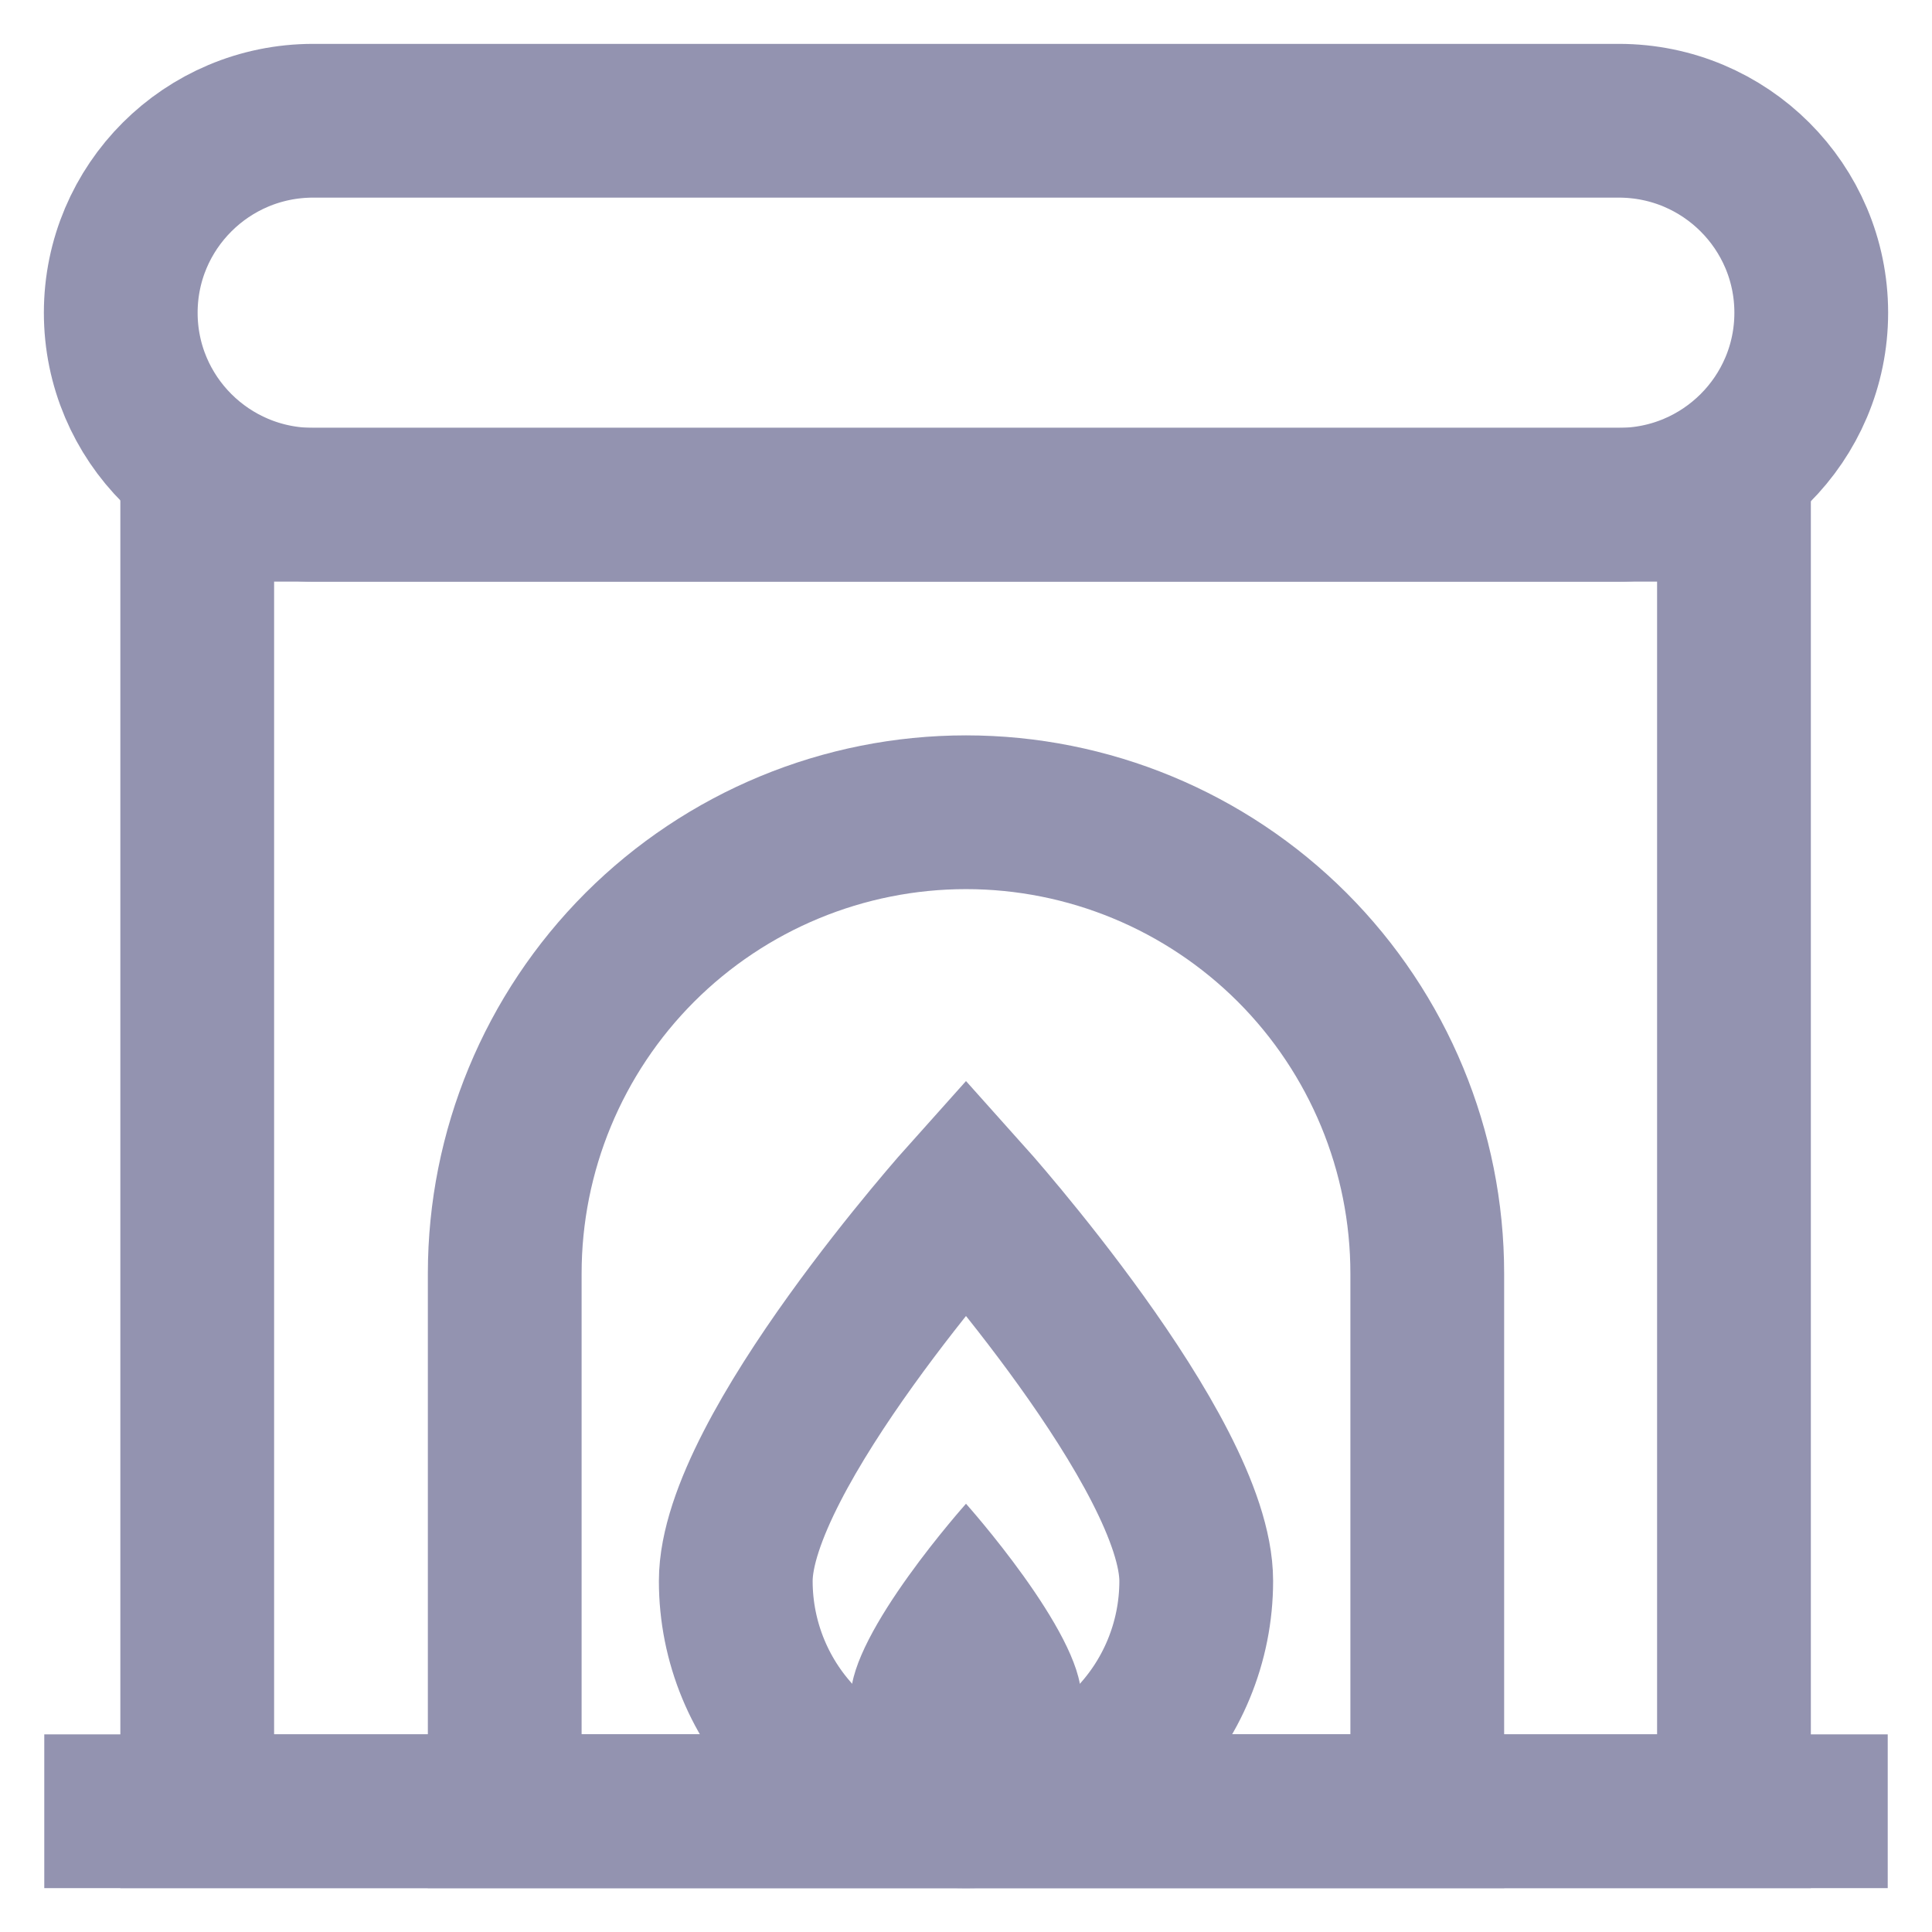 <svg width="24" height="24" viewBox="0 0 24 24" fill="none" xmlns="http://www.w3.org/2000/svg">
<g clip-path="url(#clip0_419_3109)">
<path d="M20.11 1.5H3.89C2.57 1.5 1.5 2.568 1.5 3.885C1.5 5.202 2.57 6.27 3.89 6.27H20.11C21.43 6.27 22.5 5.202 22.5 3.885C22.5 2.568 21.43 1.5 20.11 1.5Z" stroke="#9393B0" stroke-width="1.91" stroke-miterlimit="10"/>
<path d="M21.54 6.27H2.45V22.5H21.54V6.27Z" stroke="#9393B0" stroke-width="1.91" stroke-miterlimit="10"/>
<path d="M12 10.09C13.52 10.09 14.977 10.694 16.052 11.768C17.126 12.843 17.73 14.3 17.73 15.82V22.5H6.27V15.82C6.27 14.3 6.874 12.843 7.948 11.768C9.023 10.694 10.48 10.09 12 10.09Z" stroke="#9393B0" stroke-width="1.91" stroke-miterlimit="10"/>
<path d="M14.86 19.64C14.86 20.398 14.559 21.126 14.023 21.662C13.486 22.198 12.759 22.5 12 22.5C11.242 22.5 10.514 22.198 9.978 21.662C9.441 21.126 9.14 20.398 9.14 19.64C9.14 18.05 12 14.86 12 14.86C12 14.86 14.86 18.05 14.86 19.64Z" stroke="#9393B0" stroke-width="1.91" stroke-miterlimit="10"/>
<path d="M13.43 21.07C13.43 21.449 13.279 21.813 13.011 22.081C12.743 22.349 12.379 22.5 12 22.5C11.621 22.5 11.257 22.349 10.989 22.081C10.72 21.813 10.57 21.449 10.57 21.07C10.57 20.28 12 18.68 12 18.68C12 18.68 13.43 20.28 13.43 21.07Z" fill="#9393B0"/>
<path d="M0.55 22.5H23.45" stroke="#9393B0" stroke-width="1.91" stroke-miterlimit="10"/>
</g>
<defs>
<clipPath id="clip0_419_3109">
<rect width="24" height="24" fill="white"/>
</clipPath>
</defs>
</svg>
